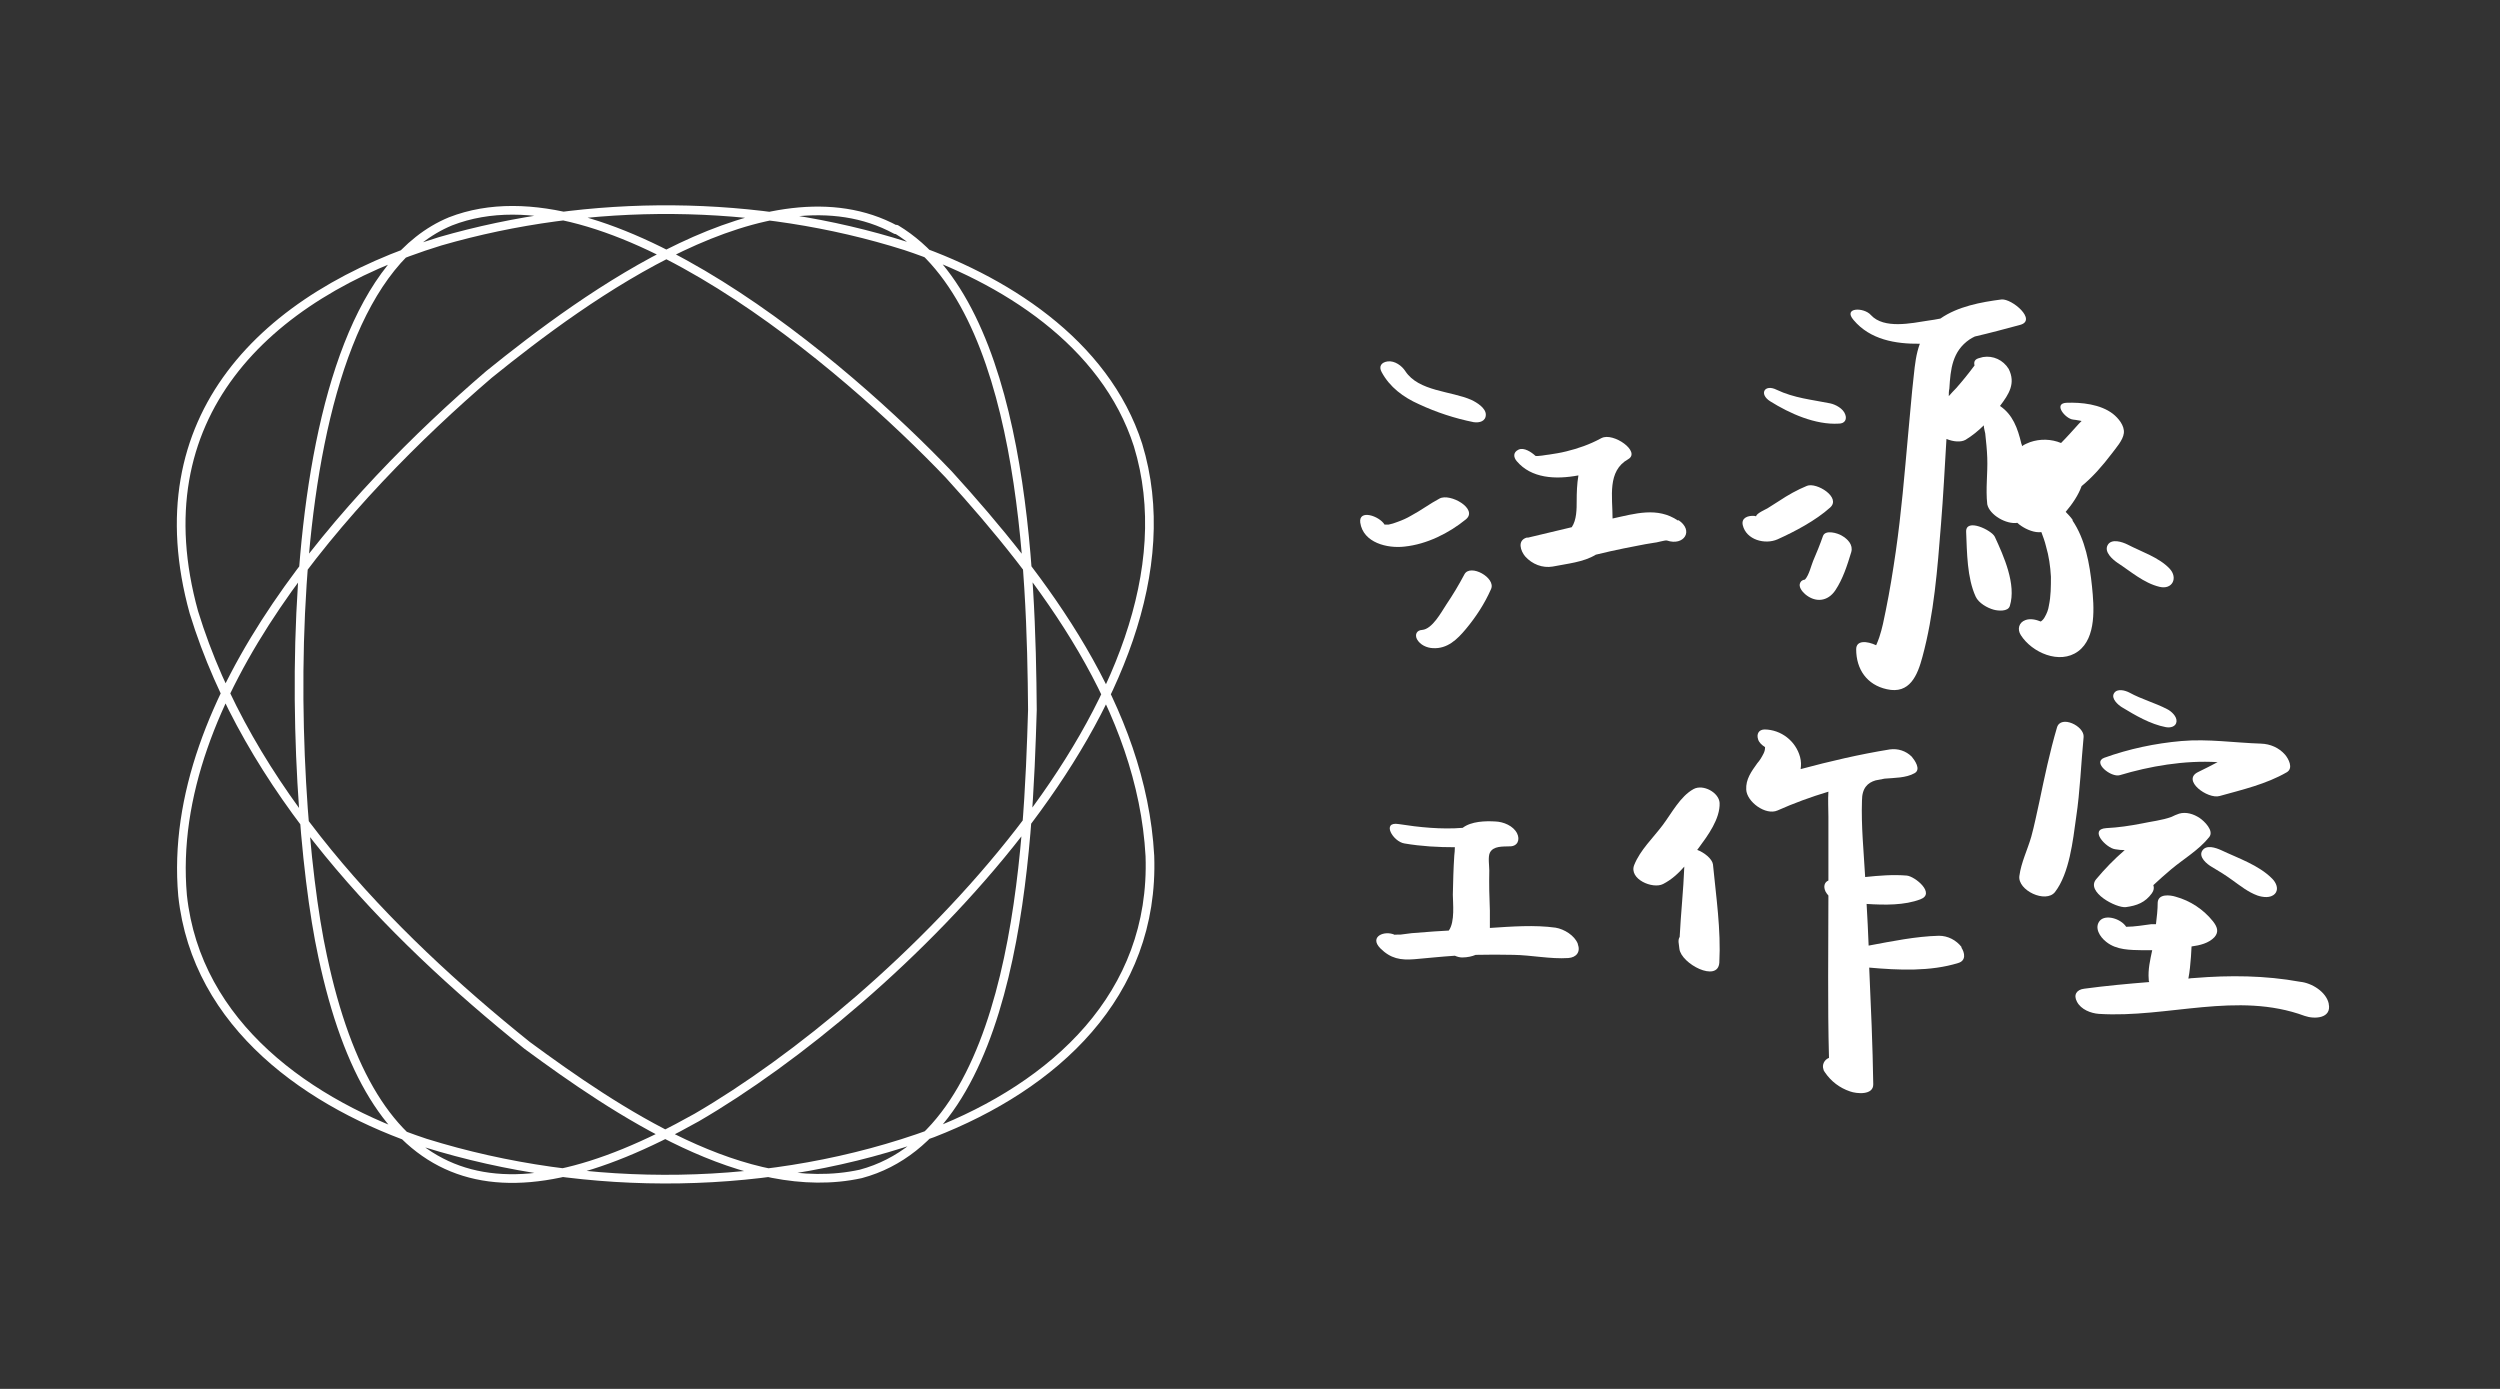 <?xml version="1.0" encoding="UTF-8"?>
<svg id="Layer_1_图像" data-name="Layer 1 图像" xmlns="http://www.w3.org/2000/svg" version="1.1" viewBox="0 0 864 480">
  <rect x="0" y="0" width="864" height="480" fill="#333333" stroke="none"/>
  <defs>
    <style>
      .cls-1 {
        fill: none;
        stroke: #fff;
        stroke-linecap: round;
        stroke-linejoin: round;
        stroke-width: 3px;
      }

      .cls-2 {
        fill: #fff;
        stroke-width: 0px;
      }
    </style>
  </defs>
  <path class="cls-2" d="M545.3,326.2c-1.1-2.9-4.7-5.1-7.7-5.6-7.2-1-15.2-.4-22.7.1,0-1.9,0-4,0-6-.2-4.6-.3-9.2-.2-13.8,0-1.7-.5-4.8.2-6.2,1.2-2.4,4.5-2.1,6.7-2.2h.2c2.7,0,3.6-2.3,2.5-4.5-1.3-2.6-4.7-4-7.5-4.1-3.4-.2-8.3-.1-11.3,2.2-7.4.6-15.1-.2-22.1-1.3-6.1-1-2,6.1,2,6.7,5.9,1,11.6,1.3,17.4,1.3,0,1-.1,2-.2,2.9-.3,4.5-.4,9-.5,13.5,0,2.8.8,9.4-1.4,12.4-1.7.1-3.3.2-5,.3-2.6.2-5.2.4-7.8.6l-3.9.5c-1.5,0-2.1,0-1.9.1-3.6-1.7-9,.6-5.1,4.6,3.6,3.6,7,4.2,11.9,3.8,4.6-.4,9.3-.9,13.9-1.2.9.4,1.8.6,2.5.6,1.9,0,3.5-.4,4.7-.9,4.4-.1,8.8-.1,13.1,0,6.2.1,12.7,1.5,18.9,1.1,2.8-.2,4.3-2.1,3.3-4.8h0Z"/>
  <g>
    <path class="cls-2" d="M586.5,293.8c.2-.3.4-.5.6-.8,3.1-4.2,7.4-10,7.2-15.5-.2-3.6-5.7-6.6-9-4.8-4.6,2.5-7.6,8.4-10.7,12.5-3.3,4.4-7.7,8.5-9.8,13.7-2,4.9,6.4,8.5,10,6.6,2.9-1.5,5.2-3.6,7.3-6-.3,8.1-1.2,16.2-1.6,24.3-.4.6-.5,1.4-.3,2.5l.2,1.6h0c.6,5.2,13.3,11.8,13.8,4.8.6-11.4-1.1-22.7-2.2-34-.3-1.9-3-4.1-5.5-5h0Z"/>
    <path class="cls-2" d="M678,327.4c-1.9-2.5-4.8-4-7.9-4-8,.2-16.2,1.9-24.3,3.4-.2-4.8-.4-9.6-.7-14.4,6.3.4,13.1.5,18.6-1.6,5.3-2-1.8-7.9-4.7-8.2-4.8-.4-9.6,0-14.4.5-.5-8.8-1.4-17.7-1.1-26.4,0-4.4,2-6.2,4.7-7,1-.2,2.1-.4,3.1-.6,3.4-.3,7.4-.2,10.4-1.9,2.3-1.3,0-4.5-1-5.7-2-2-4.8-2.9-7.6-2.5-10.5,1.7-20.7,4.1-30.8,6.8.2-1.4.2-2.7-.2-4.2-1.5-5.5-6.5-9.4-12.2-9.5-2.1,0-2.9,1.6-2.3,3.4.3,1.1,1.3,2,2.4,2.7v.2c0,.7-.2,1.4-.5,2-.6,1.2-1.3,2.4-2.2,3.4-2,2.8-4,5.5-3.8,9.1.2,4.2,6.7,9,10.8,7.2,5.6-2.5,11.6-4.7,17.6-6.5-.2,2.9,0,5.9,0,8.6v22.1c-1.4.6-1.8,2.1-1,3.8.3.5.6,1,1,1.4,0,18.7-.3,37.4.2,56.1-1.6.6-2.5,2.4-1.9,4,0,.3.3.7.5,1,2.1,3.1,5.1,5.4,8.7,6.6,2.2.8,8.1,1.4,8-2.5-.2-13.4-.8-26.9-1.4-40.3,10.1.9,21.2,1.4,30.8-1.6,2.7-.8,2.3-3.5,1-5.4h.2Z"/>
  </g>
  <g>
    <path class="cls-2" d="M733.3,244.4c4.6,2.8,9.9,5.9,15.2,6.9,1.5.3,3.5-.1,3.7-1.9s-1.8-3.6-3.2-4.3c-4.2-2.2-8.8-3.4-13-5.7-1.5-.8-4.3-1.6-5.4.2s1.4,4,2.7,4.8Z"/>
    <path class="cls-2" d="M720.1,254.7c.3-3.8-7.9-7.7-9.2-3.3-2.5,8.5-4.3,17.1-6.1,25.7-.9,4-1.7,8.1-2.8,12.1-1.3,4.5-3.5,8.9-4.1,13.5-.7,5,9.1,9.6,12.3,5.6,5-6.5,6.2-17.8,7.3-25.7,1.4-9.3,1.7-18.6,2.6-27.9h0Z"/>
    <path class="cls-2" d="M732.6,267.9c10.3-3.1,22.3-5.2,33.8-4.5-2.2,1.2-4.5,2.3-6.7,3.4-5.9,2.8,3.3,9.5,7.4,8.3,7.9-2.2,16.1-4.1,23.2-8.2,2.4-1.4.6-4.7-.6-6.1-2.1-2.4-5.1-3.7-8.3-3.8-9.2-.3-18.2-1.7-27.5-.9-9.1.8-18.1,2.7-26.7,5.8-4.2,1.6,2.4,6.9,5.4,6h0Z"/>
    <path class="cls-2" d="M734.7,313.5c3.8-.5,6.7-1.6,9-4.8.7-1,.8-1.9.5-2.8,2-1.9,4.1-3.7,6.2-5.5,4.3-3.6,9.5-6.6,13.1-11.1,1.8-2.2-1.8-5.6-3.3-6.6-2.1-1.4-4.7-2.2-7.1-1.5h0c-.9.3-1.8.7-2.6,1.1-3.2,1.2-7.1,1.6-10.3,2.3-4.1.8-8.2,1.4-12.3,1.6-6.1.4,0,6.9,3.1,7.3,1.1.2,2.2.3,3.3.3-3.6,3.1-6.9,6.5-9.9,10.1-3.6,4.4,7,10,10.3,9.6Z"/>
    <path class="cls-2" d="M761.1,294c-1.4,2.2,1.7,4.7,3.3,5.6,2.4,1.4,4.8,2.9,7,4.5,2.8,2,5.5,4.2,8.8,5.4,1.8.6,4.5,1,6-.6s.4-3.9-.9-5.2c-4.6-4.7-11.8-7.1-17.7-9.9-1.8-.8-5.1-2-6.5.2h0Z"/>
    <path class="cls-2" d="M804.8,346.8c-.9-4-5.8-7.1-9.9-7.5-12.1-2.2-24.3-2.3-36.5-1.3-.7,0-1.4.1-2.1.2.5-2.5.7-5.2.9-7.6,0-1.2.2-2.3.2-3.5,2.9-.4,5.9-1.1,7.9-3.2,1.7-1.9.9-3.7-.5-5.5-3.3-4.1-7.8-7.1-12.9-8.5-1.9-.6-6-1.1-6.2,2,0,2.5-.3,5-.6,7.5h-1.6c-2.4.3-5.8.9-8.7.9-1.8-2.8-7.1-4.4-9.1-2.1-2,2.4,0,5.6,2.2,7.3,3.6,2.9,8.3,2.8,12.7,2.9h3.2c-.7,3.3-1.5,6.7-1.2,10.1,0,.3,0,.6.2.9-7.5.6-15.1,1.3-22.5,2.3-2.6.3-3.8,2.1-2.5,4.5,1.4,2.7,4.8,4,7.6,4.2,23.7,1.5,47.8-7.9,71.1.7,3.4,1.2,9.4.9,8.3-4.2h0Z"/>
  </g>
  <g>
    <path class="cls-2" d="M490.4,139.7c6,2.8,12.4,4.9,18.9,6.2,2,.3,4.2-.3,4.2-2.6s-3.1-4.2-5-5.1c-7-3.1-18.2-2.9-22.8-9.9-1.2-1.9-3.7-3.7-6.1-3.4-2.2.3-3.2,1.7-2.1,3.7,2.8,5.2,7.5,8.7,12.9,11.1Z"/>
    <path class="cls-2" d="M497.5,172.3c-3.4,1.8-6.4,4.1-9.8,5.9-1.5.9-3.1,1.6-4.8,2.2-1,.4-2,.7-3,.9h-1.4c-1.8-3-9-5.4-8.4-.7,1,7,9.4,9,15.3,8.3,7.7-.8,15.3-4.6,21.2-9.4,4.4-3.6-5.5-9.2-9.1-7.2h0Z"/>
    <path class="cls-2" d="M506.1,198.5c-1.9,3.6-4,7.1-6.3,10.5-1.7,2.6-4.8,8.4-8.3,8.7-1.9.1-2.6,1.6-1.8,3.2,1.1,2,3.4,3,5.5,3.1,5,.3,8.4-3,11.4-6.6,3.5-4.2,6.5-8.8,8.7-13.8,1.8-3.9-7.2-8.9-9.2-5.1h0Z"/>
    <path class="cls-2" d="M579.9,179.9c-7.1-4.8-14.8-2.4-22.6-.7,0-7.6-1.9-16.4,5.4-20.5,4.5-2.6-5.2-9.4-9.2-7.3h0c0,0-.3.1-.4.2-3.7,2-7.7,3.4-11.8,4.4-2,.5-3.9.8-5.9,1.1-.5,0-4.5.8-4.8.4-1.3-1.2-3.9-3-5.8-2.1-1.9.9-1.8,2.6-.6,4,5,5.9,13.3,6.4,21.3,4.9-.5,2.9-.6,6-.6,8.8s0,6.6-1.7,9.1c-5.1,1.2-10.1,2.4-15.1,3.6h-.5c-3.3,1-2.1,4.6-.5,6.5,2.4,2.7,6,4.1,9.5,3.5,5-1,10.7-1.5,14.9-4.1,1.7-.4,3.4-.8,5.1-1.2,3.1-.7,6.2-1.3,9.3-1.9,1.9-.4,3.7-.7,5.6-1,.9,0,4-1,4.6-.8,5.8,2,9.5-3.4,3.9-7.1v.2Z"/>
  </g>
  <g>
    <path class="cls-2" d="M611.8,138.7c6.7,4.2,15.6,8.2,23.7,7.7,2,0,2.9-1.4,2.2-3.2-.7-2-3.3-3.4-5.2-3.8-6.4-1.3-12.4-1.8-18.5-4.7-4.2-2.1-6.2,1.5-2.2,4Z"/>
    <path class="cls-2" d="M624.5,167.9c-3.4,1.4-6.6,3.2-9.6,5.2l-4.1,2.6c-.7.4-3.7,1.7-3.9,2.7-.2,0-.3,0-.5-.1-2.2-.2-4.7.6-4.1,3.2,1.2,5.1,7.7,6.8,12,4.9,6-2.7,13.2-6.5,18.2-11,3.9-3.5-4.7-8.8-8-7.5h0Z"/>
    <path class="cls-2" d="M636.5,185.1c-1.3-.8-5.7-2.2-6.5.2-1,2.9-2.2,5.8-3.4,8.6-.6,1.4-1.4,4.9-2.8,6.4-.7.1-1.3.4-1.6,1-.8,1.4.6,3.1,1.6,4,3.6,3.1,7.9,2.6,10.5-1.3s4.1-8.6,5.5-13.2c.7-2.5-1.2-4.5-3.3-5.7Z"/>
    <path class="cls-2" d="M716.4,179.8c-.7-1-1.6-2-2.5-2.9,2.3-2.7,4.4-5.8,5.5-8.9,3.8-3.1,7.3-7.1,10.4-11.2,1.4-1.9,3.9-4.6,4.2-7.1.3-2.6-1.9-5.2-3.8-6.7-4.3-3.3-10.8-4-16.1-3.8-4.6.3-.3,5.5,2.3,5.8.2,0,1.6.2,3,.5-.3.3-.6.6-.9.9-2,2.2-4.1,4.6-6.2,6.7-3.4-1.4-7.2-1.5-10.7-.3-1,.4-2,.8-2.8,1.4,0-.3,0-.5-.2-.8-1.3-5.5-3-10.1-7.4-13.1,3.1-4.1,5.5-7.8,3-12.8-1.9-3.1-5.4-4.7-8.9-4.1l-1.1.3c-1.8.4-2.1,1.4-1.8,2.6-2,2.7-4.1,5.3-6.3,7.8-.9.9-1.7,1.8-2.6,2.8,0-.9,0-1.7.2-2.6.4-6.7,1-12.9,7-17,.6-.4,1.2-.7,1.8-1,5.2-1.2,10.4-2.6,15.6-4,6.1-1.6-2.8-9.2-6.4-8.8-7,.9-15.1,2.4-21.1,6.6-1.4.3-2.8.5-4.2.7-5.8.9-15.3,3-19.8-1.9-2.4-2.8-9.8-2.7-6,1.7,5.7,6.8,14.5,8.3,22.9,8.2-1.3,3.5-1.7,7.2-2.1,11-.8,6.9-1.3,13.9-2,20.9-1.2,13.3-2.3,26.6-4.2,39.8-1,6.9-2.1,13.8-3.5,20.6-.6,3-1.2,6.1-2.2,9.1-.3.9-.7,1.9-1.1,2.8-3.2-1.5-6.9-1.8-6.9,1.4,0,6.9,3.7,12.3,10.6,13.8,7.9,1.8,10.6-4.8,12.3-11.2,4-14.7,5.2-30.5,6.4-45.7.8-9.8,1.3-19.7,1.9-29.6,2.4,1,5,1.2,6.6.3,2.3-1.4,4.4-3.1,6.3-5,0,1,.4,2.1.5,2.8.3,2.8.6,5.6.7,8.4.2,5.4-.6,10.7,0,16.1h0c.8,3.7,6.6,7,10.4,6.4.5.5,1.1.9,1.4,1.1,1.8,1.2,4.5,2.4,6.9,2.1h0c.6,1.6,1.2,3.2,1.6,4.9,1,3.4,1.5,6.9,1.7,10.5,0,3.4,0,6.7-.7,10-.2,1.4-.7,2.7-1.4,3.9-.3.6-.8,1.2-1.4,1.6-1.7-.7-3.7-1.1-5.3-.5-2.3.8-2.9,3.2-1.6,5.2,3.8,6,13.4,10.3,19.8,5.6,6.4-4.7,5.5-15.5,4.8-22.4-.8-7.8-2.3-16.3-6.8-22.9h.2ZM721.7,146.2h0Z"/>
    <path class="cls-2" d="M679.5,183.8c.3,7.1.3,15.9,3.3,22.4,1,2.2,4,3.9,6.2,4.5,1.4.4,5,.8,5.6-1.3,2.3-7.4-2.1-17.2-5.2-23.9-1.1-2.3-10.1-6.6-9.9-1.7h0Z"/>
    <path class="cls-2" d="M749.8,196.5c-3.7-3.9-9.7-5.8-14.5-8.3-1.8-.9-5.6-2.2-6.9.2-1.3,2.4,1.8,5,3.4,6.1,4.6,3,9.1,7,14.5,8.3,4.5,1.1,6.5-3.1,3.5-6.3Z"/>
  </g>
  <path class="cls-1" d="M309.7,79.2h0c44.3,26.7,46.7,119.2,47.1,166.1-1.4,46.5-4.8,145.8-59.3,160.4-39.7,8.7-84.7-21.9-115.3-44.4-48.7-39.1-96.5-88.7-115.2-149.7-18.6-67.2,24.2-109.5,85.1-128.2,51.8-15,109.5-14.7,160.9,1.6,33.8,11.2,68.9,33.3,80.3,68.8,26.3,86-84.7,193-152.5,232.4-70.1,39.4-112.1,25.2-129.3-55.7-12.4-57-19-227.9,44.2-254,54.1-21.1,136.9,50.5,172.2,87.5,33.1,36.4,66.7,80.9,69.5,131.8,1.7,48.2-33.1,79.5-75.1,95.8-55.4,20.3-119.1,20.9-175.3,3.4-40-13.2-79.1-40.6-83.9-85.5-6.1-68.7,57.2-138.3,105.9-180.1,33.4-27,96.9-73.7,140.6-50"/>
</svg>